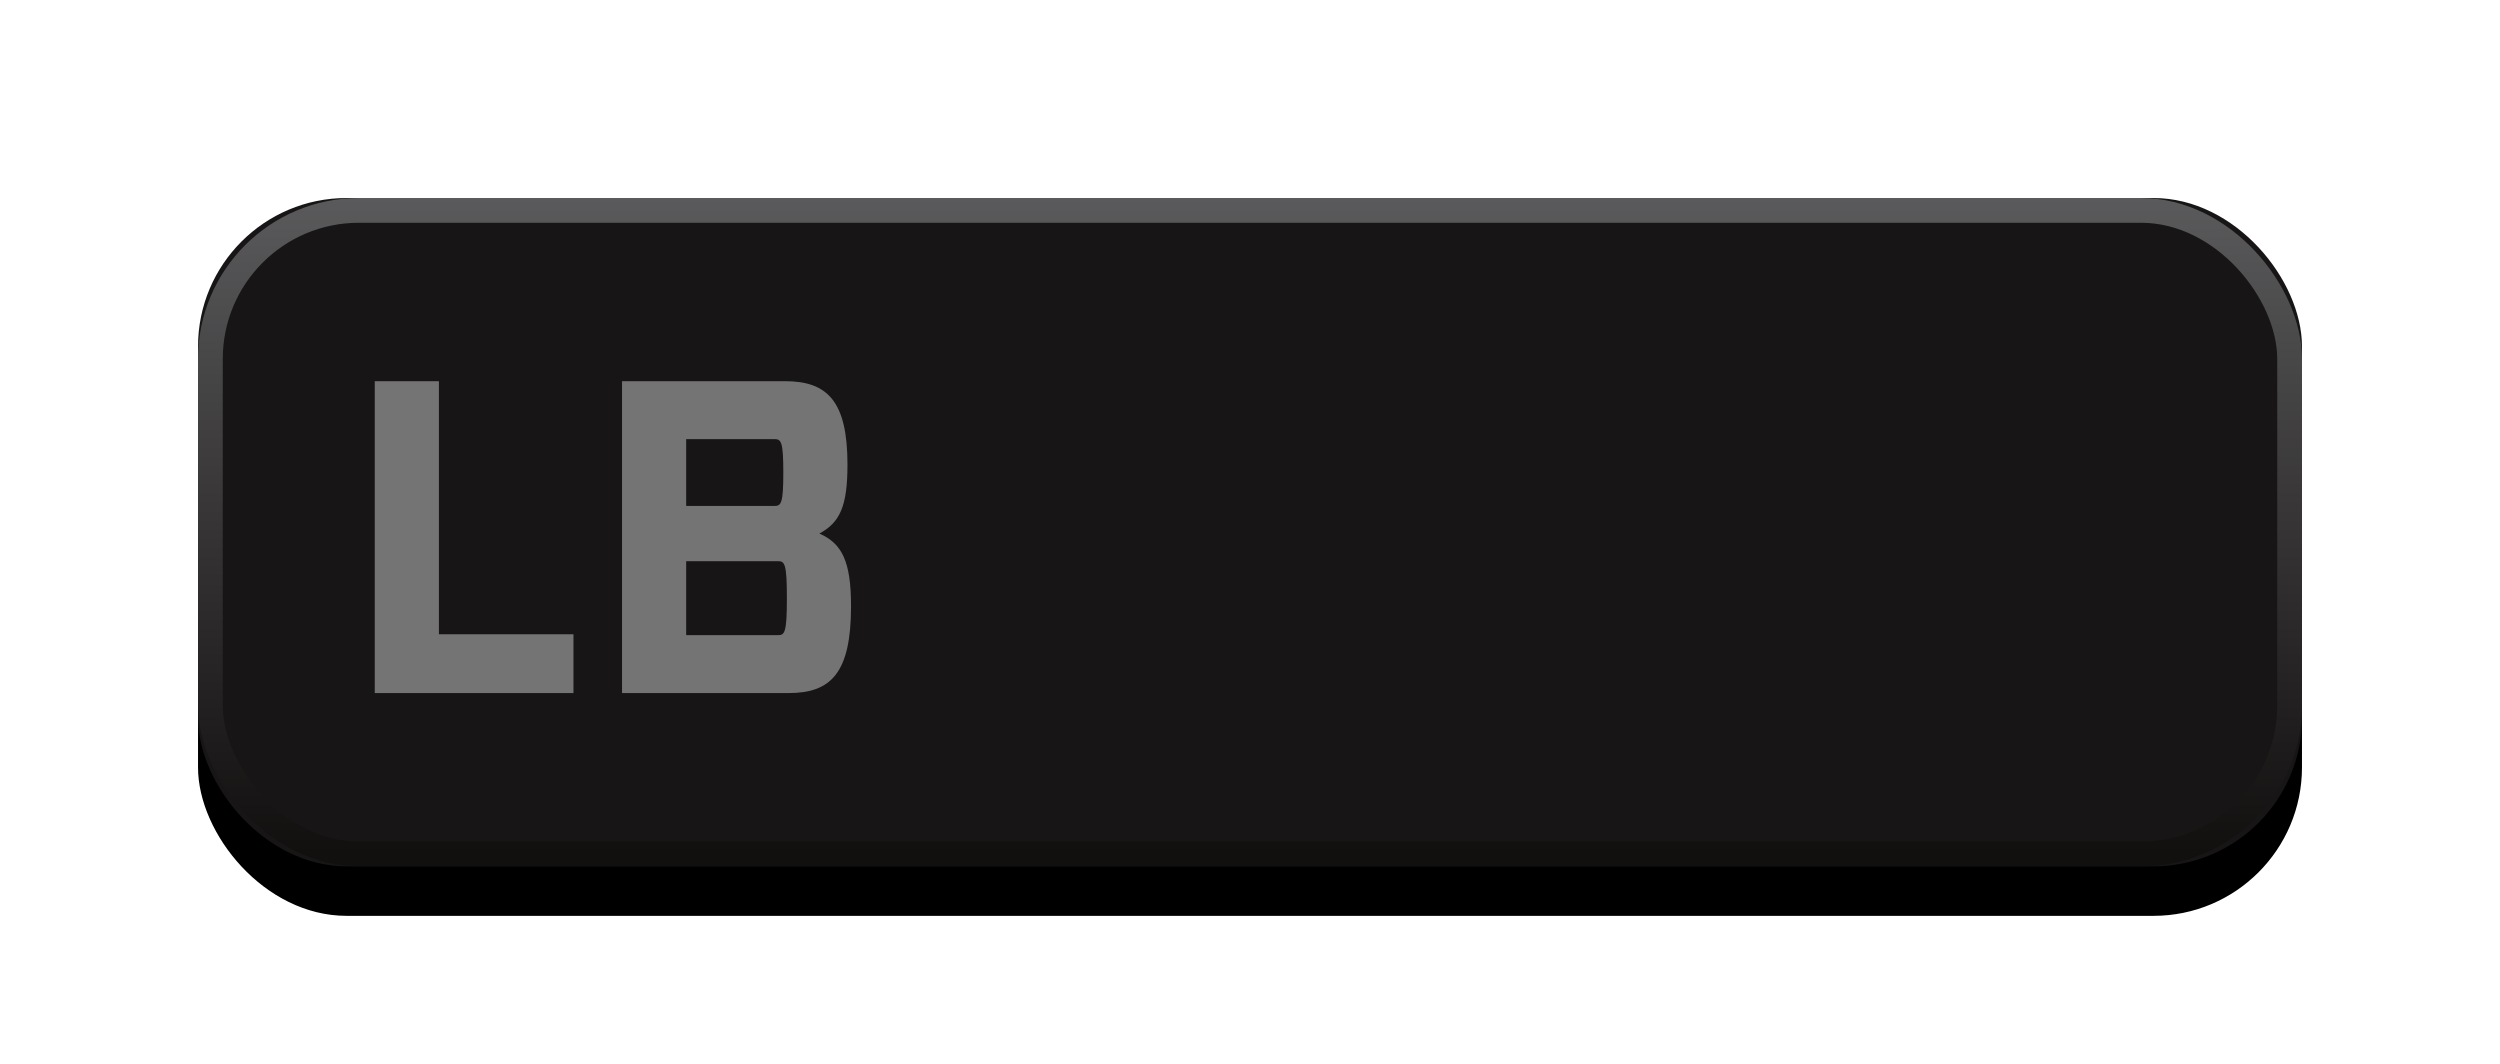 <?xml version="1.0" encoding="UTF-8"?>
<svg width="101px" height="43px" viewBox="0 0 101 43" version="1.1" xmlns="http://www.w3.org/2000/svg" xmlns:xlink="http://www.w3.org/1999/xlink">
    <!-- Generator: Sketch 48.1 (47250) - http://www.bohemiancoding.com/sketch -->
    <title>LB</title>
    <desc>Created with Sketch.</desc>
    <defs>
        <radialGradient cx="142.947%" cy="68.117%" fx="142.947%" fy="68.117%" r="100%" gradientTransform="translate(1.429,0.681),scale(0.318,1),rotate(90),translate(-1.429,-0.681)" id="radialGradient-1">
            <stop stop-color="#3A383A" offset="0%"></stop>
            <stop stop-color="#171515" offset="100%"></stop>
        </radialGradient>
        <linearGradient x1="50%" y1="-22.015%" x2="50%" y2="100%" id="linearGradient-2">
            <stop stop-color="#68686A" offset="0%"></stop>
            <stop stop-color="#120F0F" offset="100%"></stop>
        </linearGradient>
        <rect id="path-3" x="0" y="0" width="85" height="27" rx="6"></rect>
        <filter x="-18.8%" y="-51.9%" width="137.6%" height="218.5%" filterUnits="objectBoundingBox" id="filter-4">
            <feMorphology radius="1.5" operator="dilate" in="SourceAlpha" result="shadowSpreadOuter1"></feMorphology>
            <feOffset dx="0" dy="2" in="shadowSpreadOuter1" result="shadowOffsetOuter1"></feOffset>
            <feGaussianBlur stdDeviation="3.5" in="shadowOffsetOuter1" result="shadowBlurOuter1"></feGaussianBlur>
            <feComposite in="shadowBlurOuter1" in2="SourceAlpha" operator="out" result="shadowBlurOuter1"></feComposite>
            <feColorMatrix values="0 0 0 0 0   0 0 0 0 0   0 0 0 0 0  0 0 0 0.5 0" type="matrix" in="shadowBlurOuter1"></feColorMatrix>
        </filter>
    </defs>
    <g id="Controller-Assets" stroke="none" stroke-width="1" fill="none" fill-rule="evenodd">
        <g id="LB">
            <g id="LB-(default)" transform="translate(8, 8)">
                <g id="Rectangle-3">
                    <use fill="black" fill-opacity="1" filter="url(#filter-4)" xlink:href="#path-3"></use>
                    <use fill="url(#radialGradient-1)" fill-rule="evenodd" xlink:href="#path-3"></use>
                    <rect stroke="url(#linearGradient-2)" stroke-width="1" x="0.5" y="0.5" width="84" height="26" rx="6"></rect>
                </g>
                <path d="M7.14,7.4 L9.732,7.4 L9.732,17.624 L15.168,17.624 L15.168,20 L7.14,20 L7.14,7.4 Z M17.13,7.4 L23.718,7.4 C25.428,7.4 26.238,8.21 26.238,10.766 C26.238,12.458 25.932,13.106 25.104,13.556 C26.004,13.952 26.382,14.654 26.382,16.49 C26.382,19.19 25.572,20 23.862,20 L17.13,20 L17.13,7.4 Z M19.722,12.44 L23.286,12.44 C23.556,12.44 23.646,12.35 23.646,11.09 C23.646,9.83 23.556,9.74 23.286,9.74 L19.722,9.74 L19.722,12.44 Z M19.722,17.66 L23.43,17.66 C23.7,17.66 23.79,17.57 23.79,16.166 C23.79,14.762 23.7,14.672 23.43,14.672 L19.722,14.672 L19.722,17.66 Z" id="LB" fill="#FFFFFF" opacity="0.404"></path>
            </g>
        </g>
    </g>
</svg>